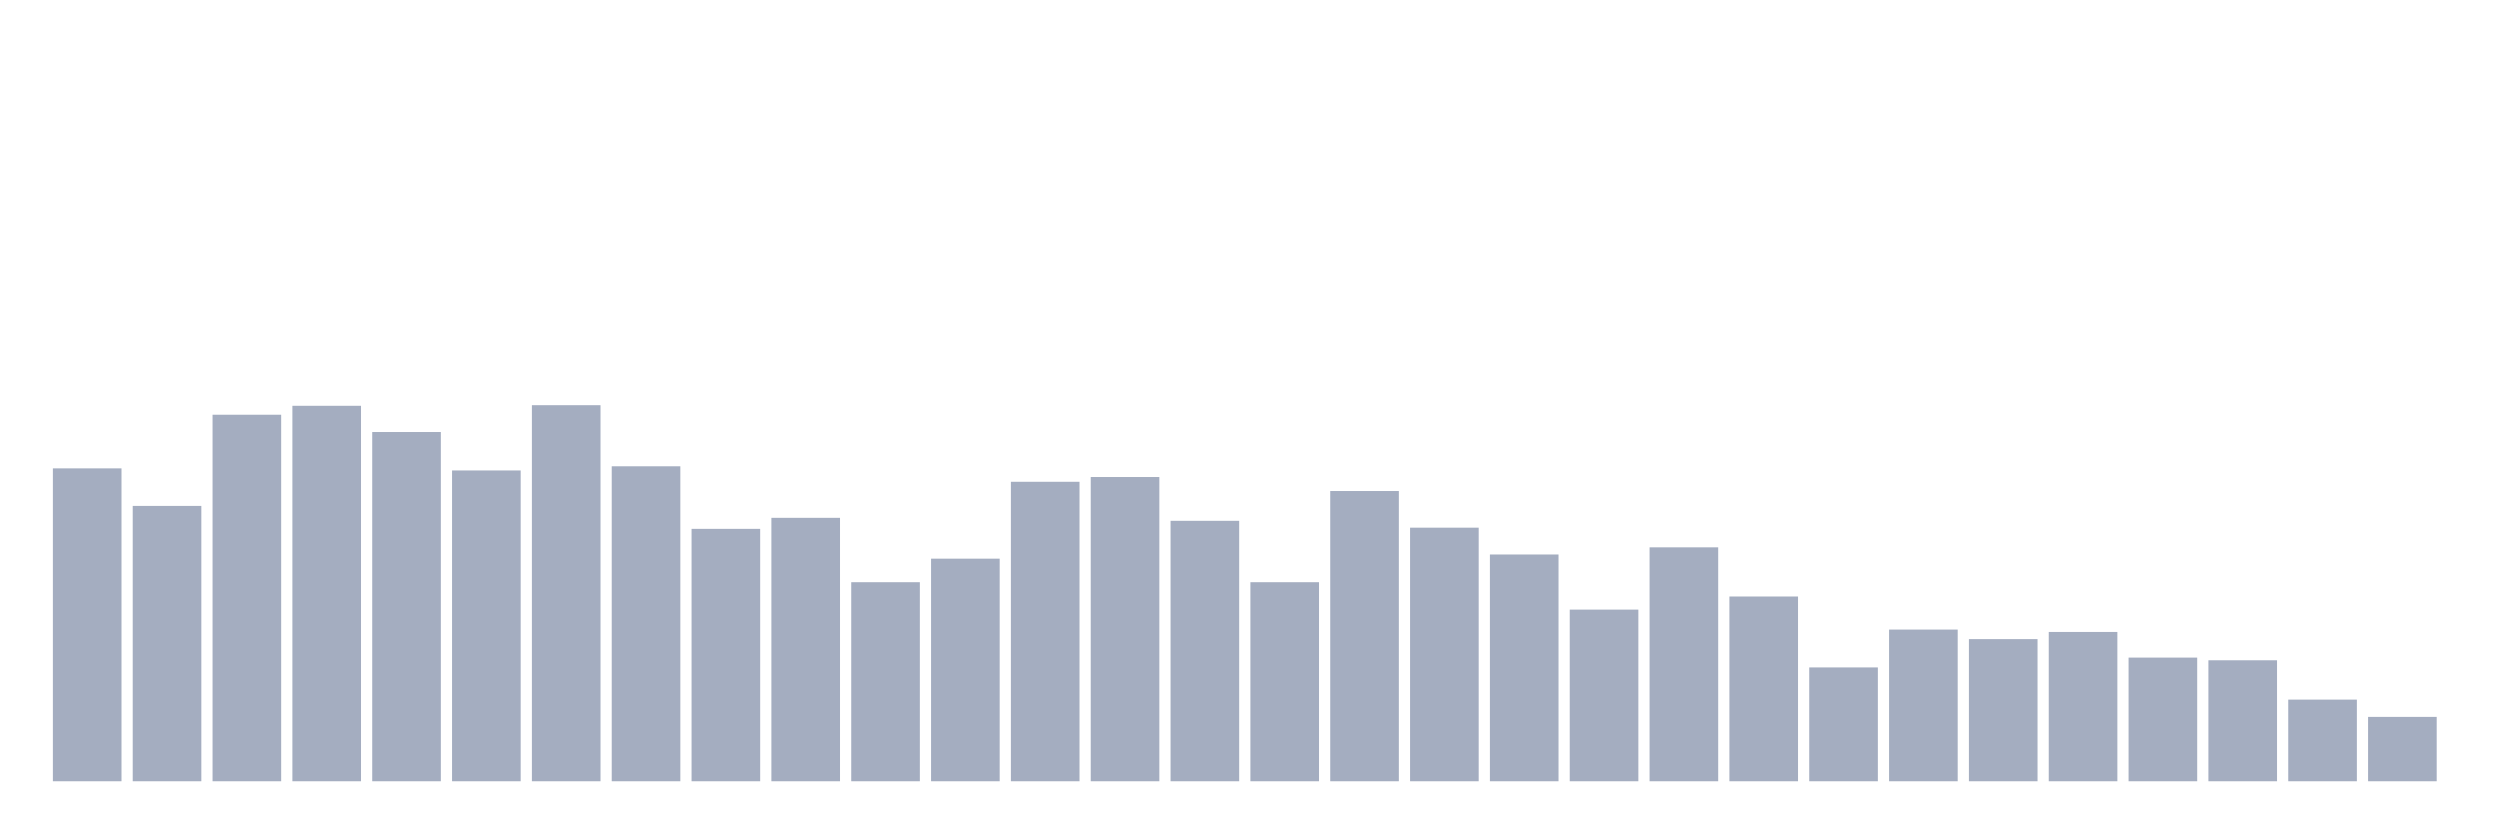 <svg xmlns="http://www.w3.org/2000/svg" viewBox="0 0 480 160"><g transform="translate(10,10)"><rect class="bar" x="0.153" width="13.175" y="79.926" height="60.074" fill="rgb(164,173,192)"></rect><rect class="bar" x="15.482" width="13.175" y="87.135" height="52.865" fill="rgb(164,173,192)"></rect><rect class="bar" x="30.81" width="13.175" y="69.628" height="70.372" fill="rgb(164,173,192)"></rect><rect class="bar" x="46.138" width="13.175" y="67.912" height="72.088" fill="rgb(164,173,192)"></rect><rect class="bar" x="61.466" width="13.175" y="72.946" height="67.054" fill="rgb(164,173,192)"></rect><rect class="bar" x="76.794" width="13.175" y="80.327" height="59.673" fill="rgb(164,173,192)"></rect><rect class="bar" x="92.123" width="13.175" y="67.797" height="72.203" fill="rgb(164,173,192)"></rect><rect class="bar" x="107.451" width="13.175" y="79.526" height="60.474" fill="rgb(164,173,192)"></rect><rect class="bar" x="122.779" width="13.175" y="91.541" height="48.459" fill="rgb(164,173,192)"></rect><rect class="bar" x="138.107" width="13.175" y="89.424" height="50.576" fill="rgb(164,173,192)"></rect><rect class="bar" x="153.436" width="13.175" y="101.782" height="38.218" fill="rgb(164,173,192)"></rect><rect class="bar" x="168.764" width="13.175" y="97.262" height="42.738" fill="rgb(164,173,192)"></rect><rect class="bar" x="184.092" width="13.175" y="82.501" height="57.499" fill="rgb(164,173,192)"></rect><rect class="bar" x="199.42" width="13.175" y="81.586" height="58.414" fill="rgb(164,173,192)"></rect><rect class="bar" x="214.748" width="13.175" y="89.996" height="50.004" fill="rgb(164,173,192)"></rect><rect class="bar" x="230.077" width="13.175" y="101.782" height="38.218" fill="rgb(164,173,192)"></rect><rect class="bar" x="245.405" width="13.175" y="84.275" height="55.725" fill="rgb(164,173,192)"></rect><rect class="bar" x="260.733" width="13.175" y="91.312" height="48.688" fill="rgb(164,173,192)"></rect><rect class="bar" x="276.061" width="13.175" y="96.461" height="43.539" fill="rgb(164,173,192)"></rect><rect class="bar" x="291.39" width="13.175" y="107.045" height="32.955" fill="rgb(164,173,192)"></rect><rect class="bar" x="306.718" width="13.175" y="95.088" height="44.912" fill="rgb(164,173,192)"></rect><rect class="bar" x="322.046" width="13.175" y="104.528" height="35.472" fill="rgb(164,173,192)"></rect><rect class="bar" x="337.374" width="13.175" y="118.145" height="21.855" fill="rgb(164,173,192)"></rect><rect class="bar" x="352.702" width="13.175" y="110.879" height="29.121" fill="rgb(164,173,192)"></rect><rect class="bar" x="368.031" width="13.175" y="112.709" height="27.291" fill="rgb(164,173,192)"></rect><rect class="bar" x="383.359" width="13.175" y="111.336" height="28.664" fill="rgb(164,173,192)"></rect><rect class="bar" x="398.687" width="13.175" y="116.257" height="23.743" fill="rgb(164,173,192)"></rect><rect class="bar" x="414.015" width="13.175" y="116.772" height="23.228" fill="rgb(164,173,192)"></rect><rect class="bar" x="429.344" width="13.175" y="124.324" height="15.676" fill="rgb(164,173,192)"></rect><rect class="bar" x="444.672" width="13.175" y="127.642" height="12.358" fill="rgb(164,173,192)"></rect></g></svg>